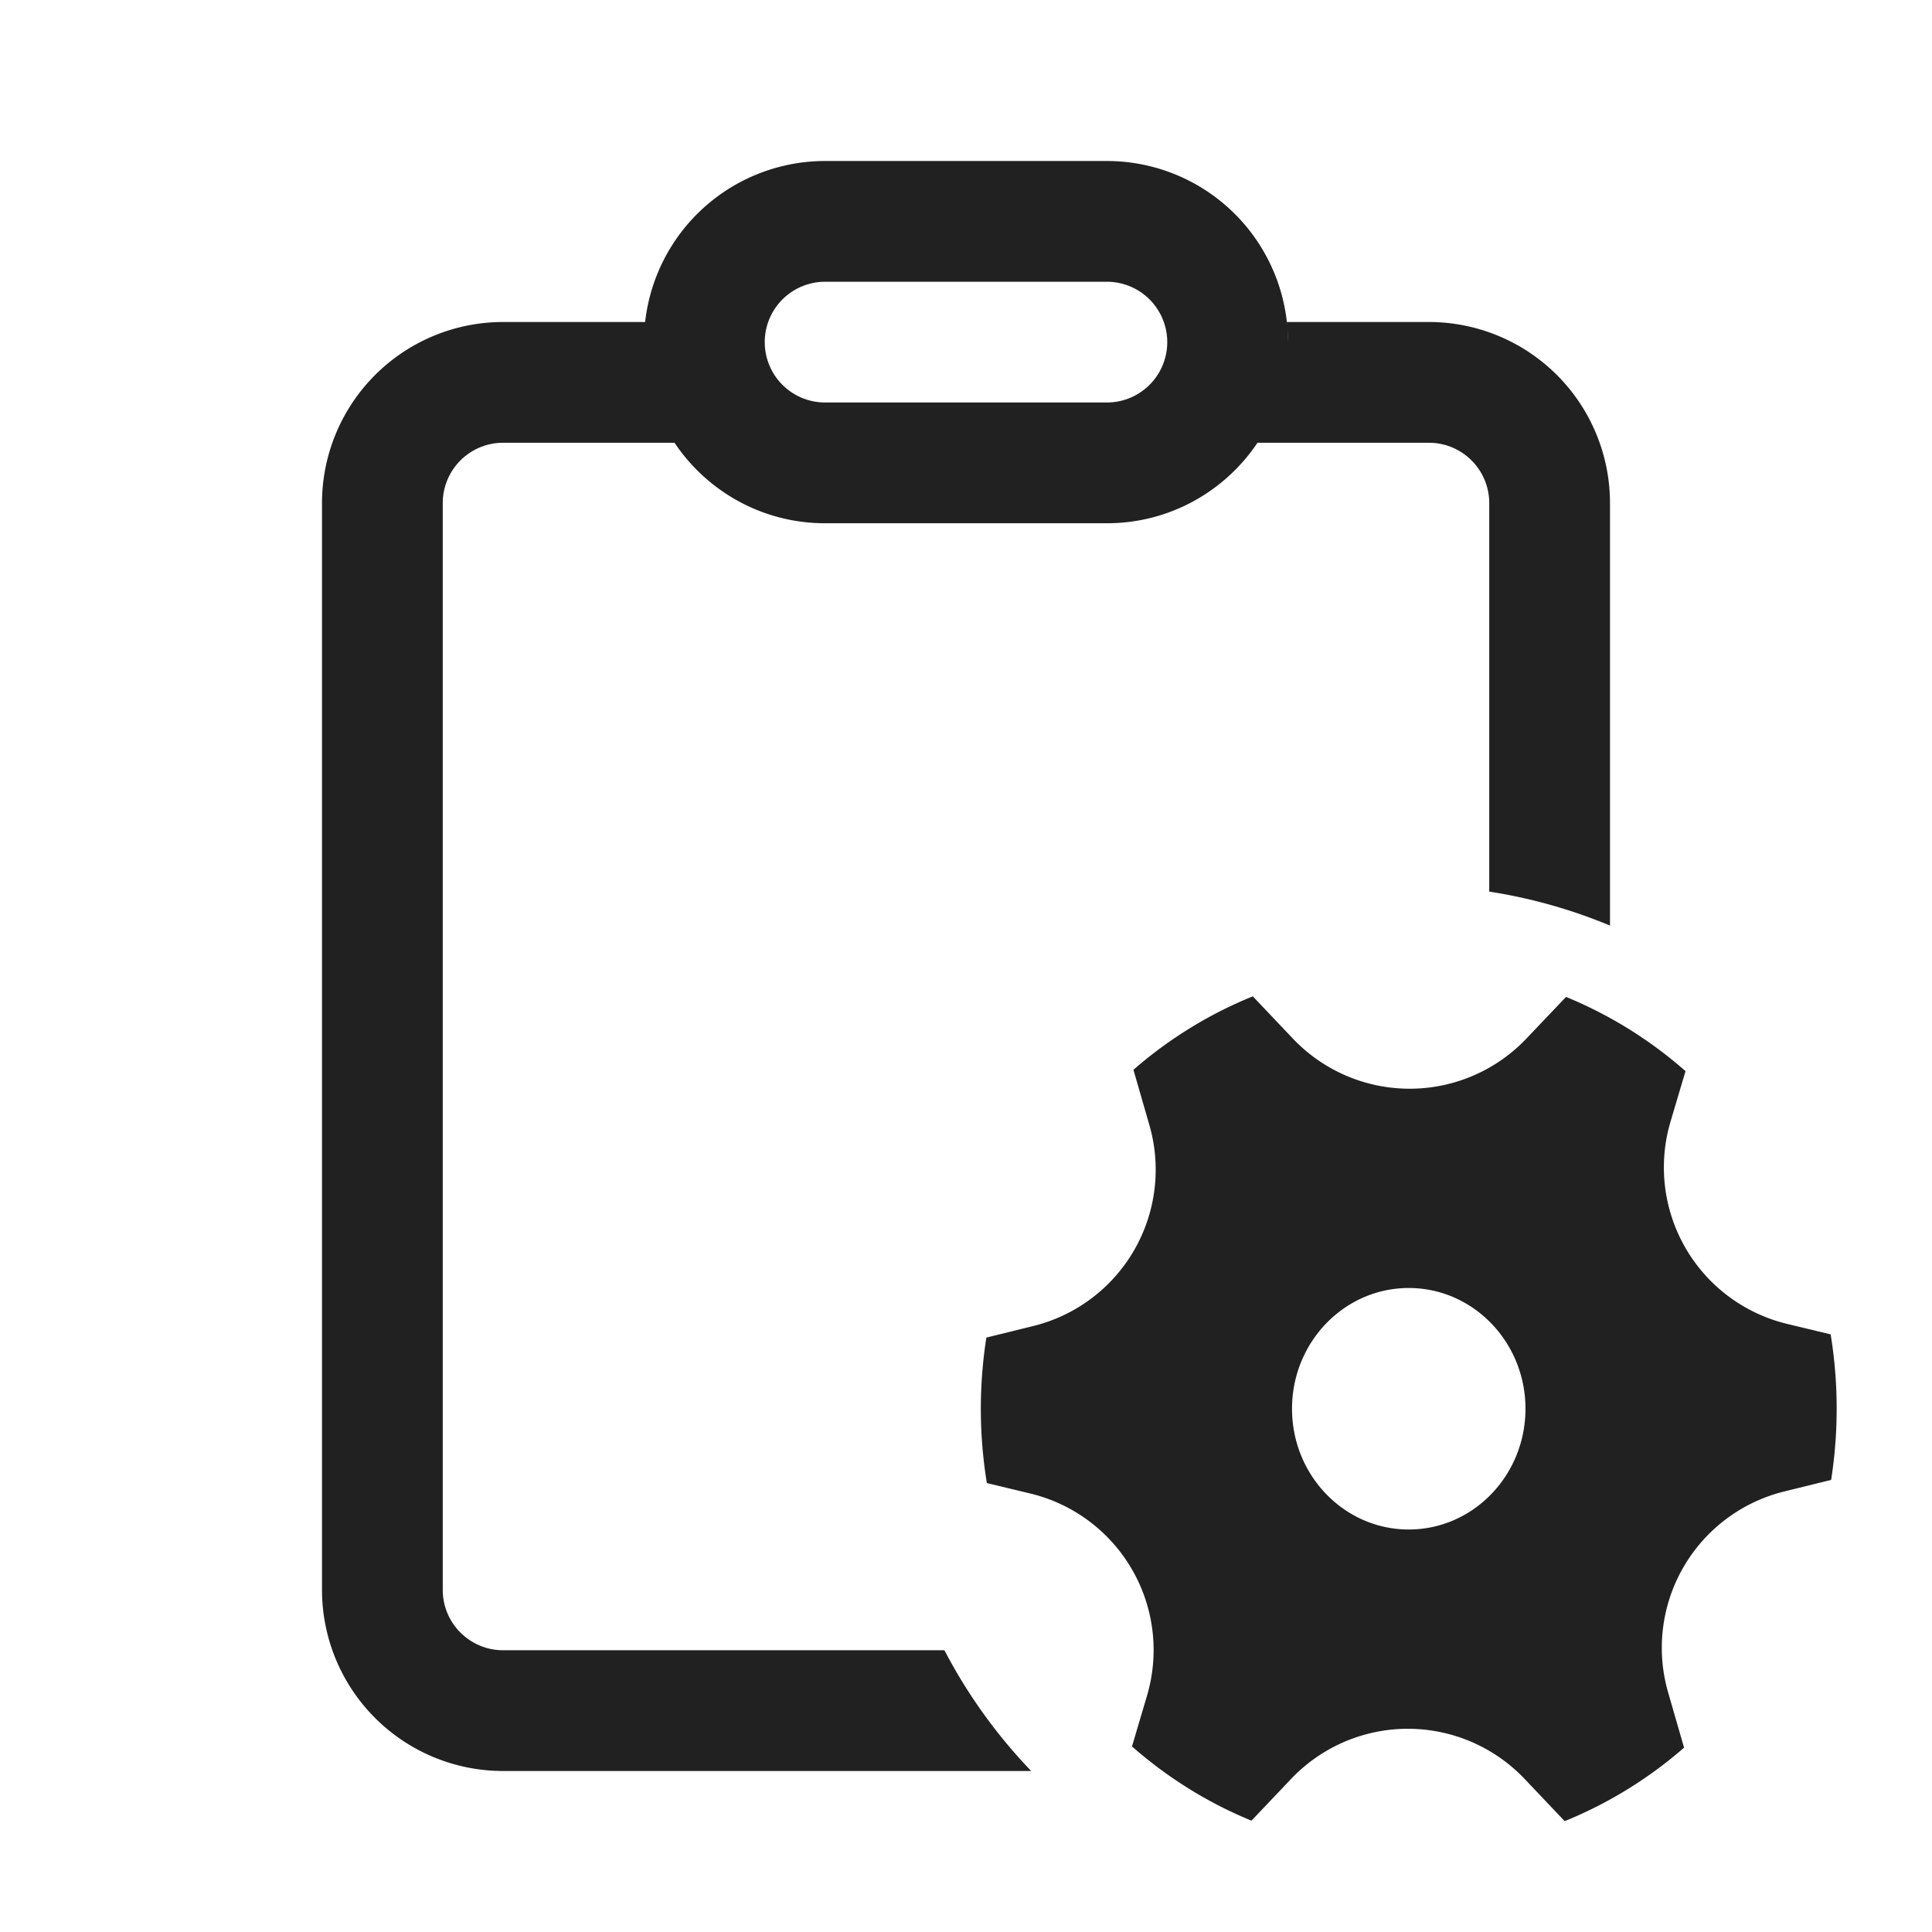 <svg viewBox="0 0 24 24" fill="none" xmlns="http://www.w3.org/2000/svg" height="1em" width="1em">
  <path d="M13.75 2a2.25 2.25 0 0 1 2.236 2h1.764A2.25 2.25 0 0 1 20 6.25v5.248a6.452 6.452 0 0 0-1.5-.422V6.25a.75.75 0 0 0-.75-.75h-2.129c-.404.603-1.091 1-1.871 1h-3.5c-.78 0-1.467-.397-1.871-1H6.25a.75.75 0 0 0-.75.75v13.5c0 .414.336.75.75.75h5.482A6.518 6.518 0 0 0 12.81 22H6.25A2.25 2.25 0 0 1 4 19.75V6.25A2.25 2.25 0 0 1 6.25 4h1.764a2.25 2.25 0 0 1 2.236-2h3.5Zm2.24 2.032A1.696 1.696 0 0 0 15.986 4l.003.032Zm.005.064L16 4.25c0-.056-.002-.111-.006-.166v.012ZM13.75 3.5h-3.5a.75.75 0 0 0 0 1.5h3.5a.75.75 0 0 0 0-1.5Zm.528 10.476a2 2 0 0 1-1.441 2.496l-.584.144a5.729 5.729 0 0 0 .006 1.807l.54.13a2 2 0 0 1 1.45 2.51l-.187.632c.44.386.94.699 1.484.922l.494-.52a2 2 0 0 1 2.899.001l.498.525a5.28 5.28 0 0 0 1.483-.913l-.198-.686a2 2 0 0 1 1.441-2.496l.584-.144a5.729 5.729 0 0 0-.006-1.808l-.54-.13a2 2 0 0 1-1.45-2.51l.187-.63a5.28 5.28 0 0 0-1.484-.922l-.493.518a2 2 0 0 1-2.9 0l-.498-.525c-.544.22-1.044.53-1.483.912l.198.687ZM17.5 19c-.8 0-1.45-.672-1.45-1.5S16.7 16 17.5 16c.8 0 1.45.672 1.45 1.5S18.3 19 17.5 19Z" fill="#212121"/>
</svg>
